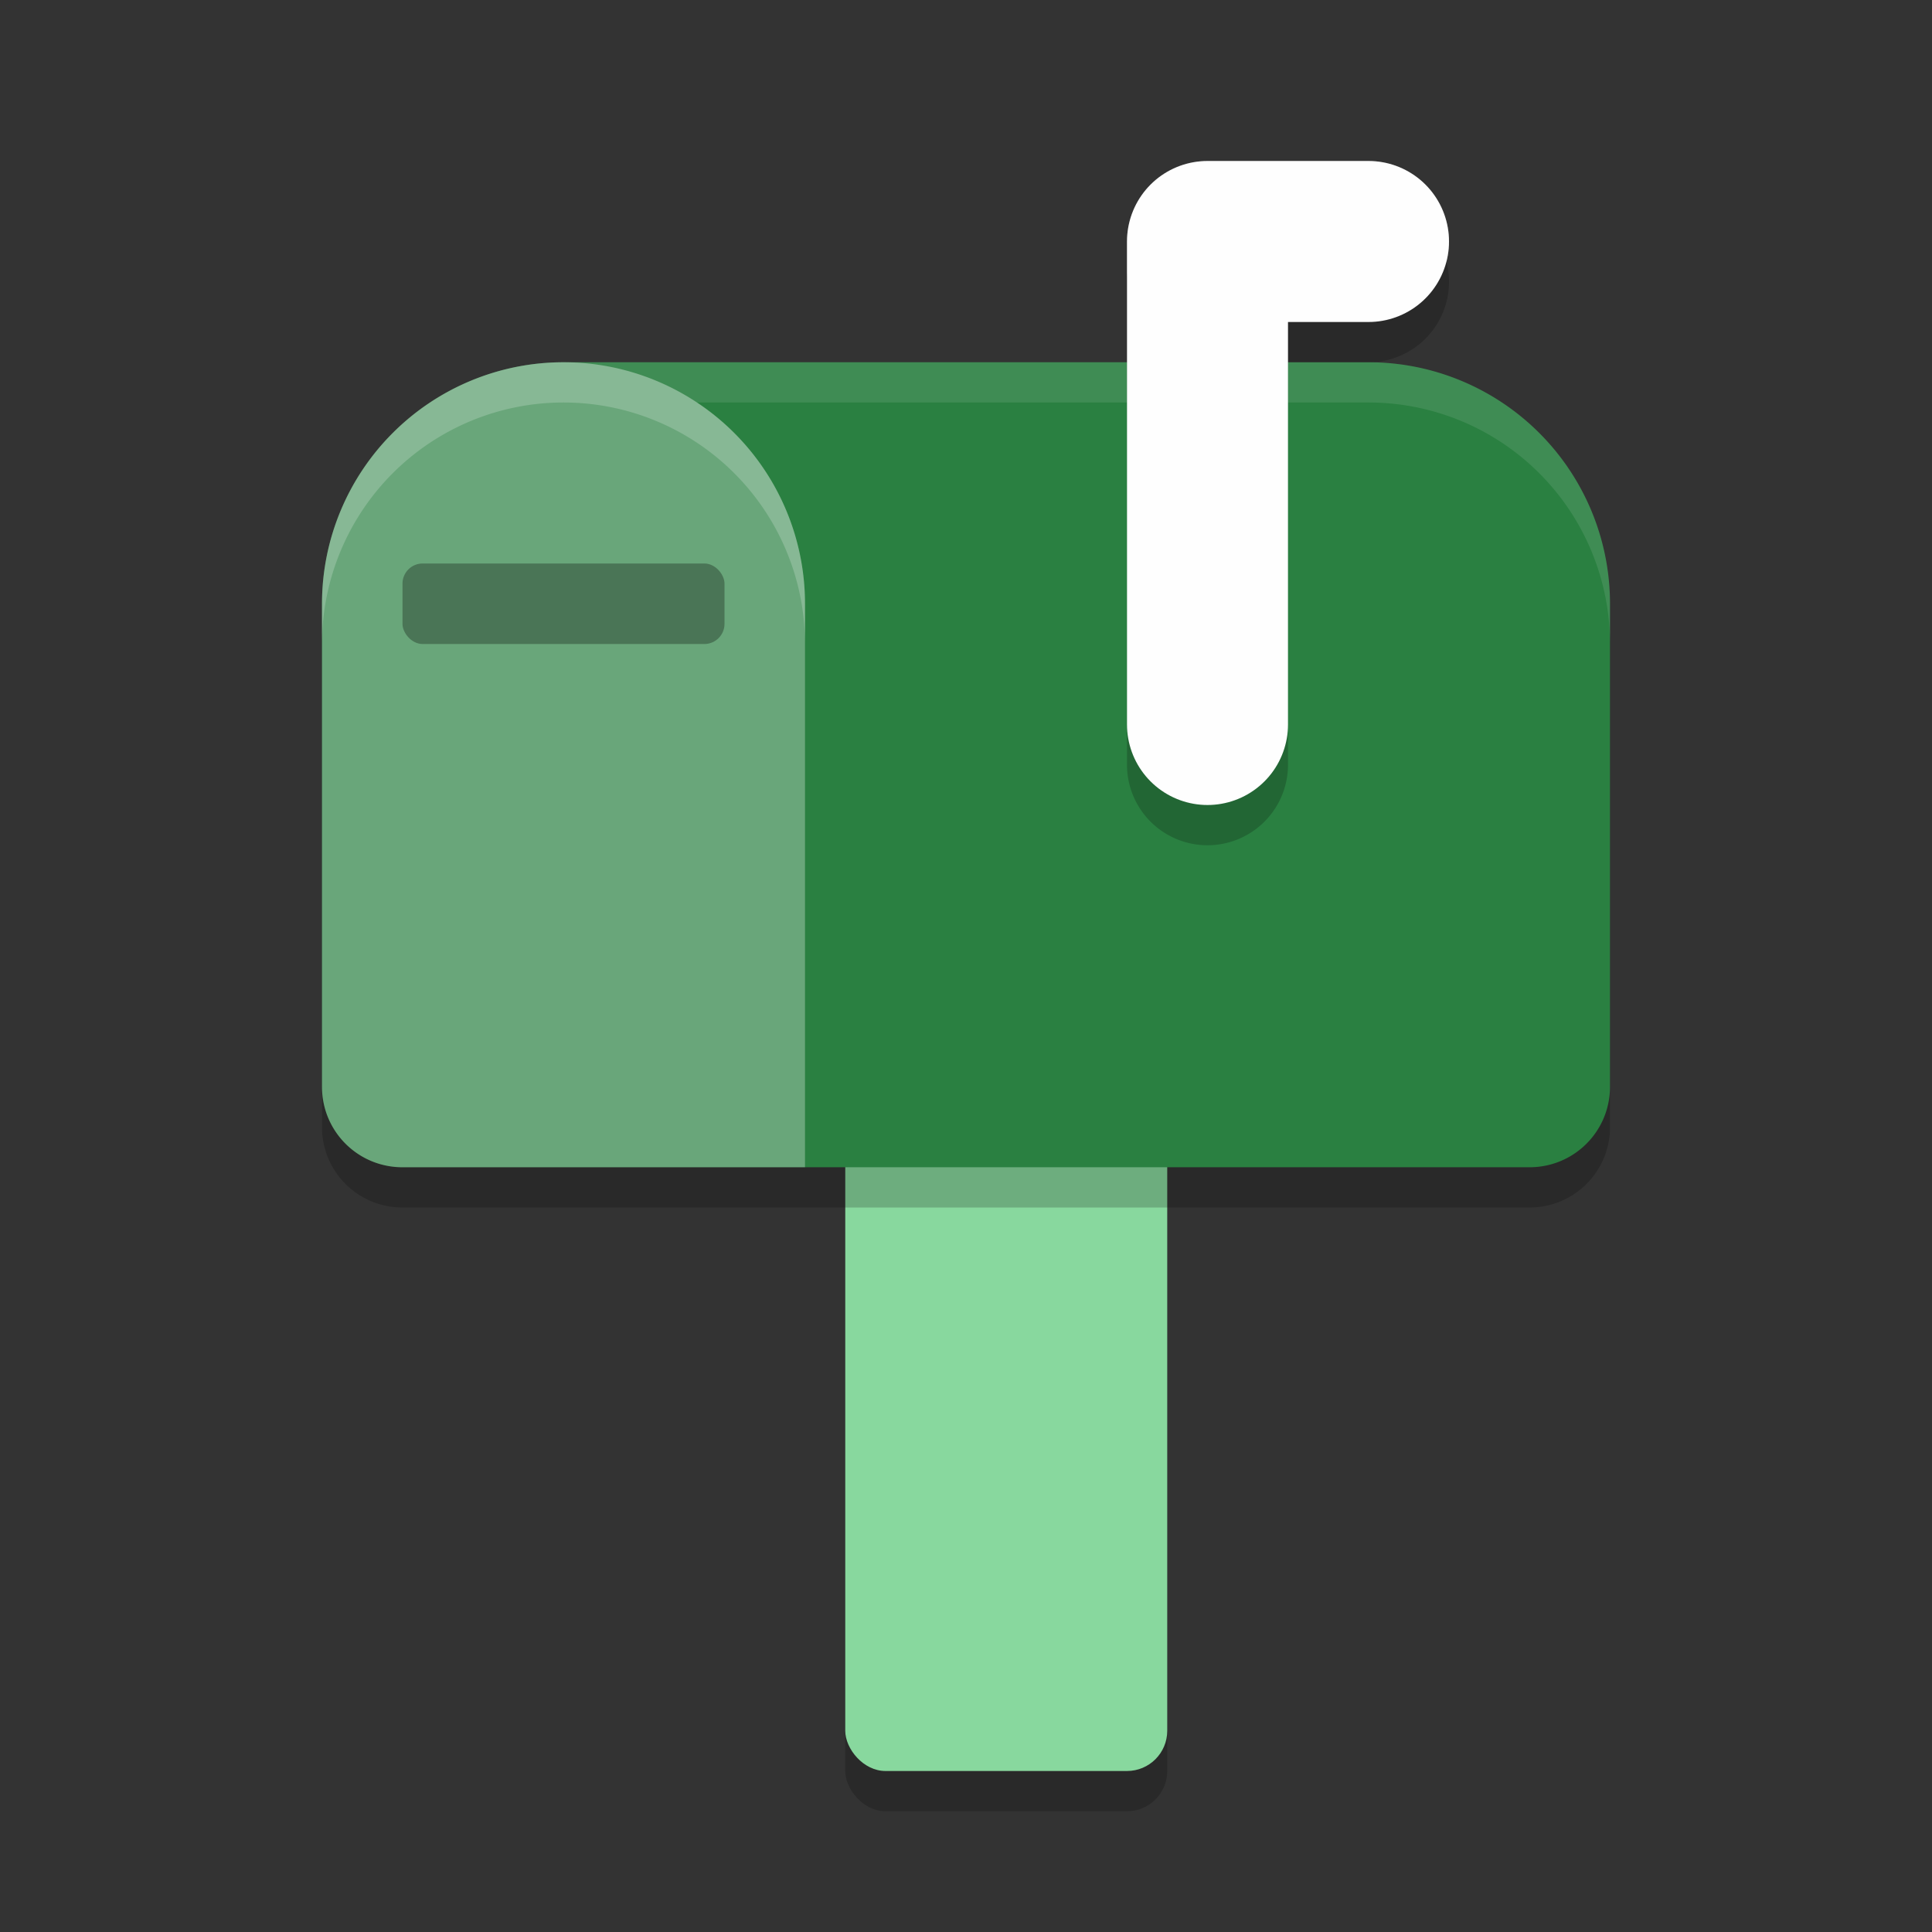 <?xml version="1.0" encoding="UTF-8" standalone="no"?>
<svg
   xmlns:dc="http://purl.org/dc/elements/1.1/"
   xmlns:cc="http://creativecommons.org/ns#"
   xmlns:rdf="http://www.w3.org/1999/02/22-rdf-syntax-ns#"
   xmlns:svg="http://www.w3.org/2000/svg"
   xmlns="http://www.w3.org/2000/svg"
   xmlns:sodipodi="http://sodipodi.sourceforge.net/DTD/sodipodi-0.dtd"
   xmlns:inkscape="http://www.inkscape.org/namespaces/inkscape"
   width="48"
   height="48"
   version="1.1"
   id="svg24"
   sodipodi:docname="application-mbox.svg"
   inkscape:version="0.92.5 (2060ec1f9f, 2020-04-08)">
  <rect width="100%" height="100%" fill="#333333" stroke="none"/>
  <defs
     id="defs28" />
  <sodipodi:namedview
     pagecolor="#fefefe"
     bordercolor="#33994e"
     borderopacity="1"
     objecttolerance="10"
     gridtolerance="10"
     guidetolerance="10"
     inkscape:pageopacity="0"
     inkscape:pageshadow="2"
     inkscape:window-width="640"
     inkscape:window-height="480"
     id="namedview26"
     showgrid="false"
     inkscape:zoom="4.9166667"
     inkscape:cx="-15.661017"
     inkscape:cy="24"
     inkscape:current-layer="svg24" />
  <rect
     style="opacity:0.2"
     width="8"
     height="21"
     x="21"
     y="24"
     rx="1"
     ry="1"
     id="rect2" />
  <rect
     style="fill:#88d89e"
     width="8"
     height="21"
     x="21"
     y="23"
     rx="1"
     ry="1"
     id="rect4" />
  <path
     style="opacity:0.2"
     d="m 14,10 a 6,6 0 0 0 -6,6 v 12 c 0,1.108 0.892,2 2,2 h 28 c 1.108,0 2,-0.892 2,-2 V 16 a 6,6 0 0 0 -6,-6 z"
     id="path6" />
  <path
     style="fill:#2a8041;fill-opacity:1"
     d="M 14 9 A 6 6 0 0 0 8 15 L 8 27 C 8 28.108 8.892 29 10 29 L 38 29 C 39.108 29 40 28.108 40 27 L 40 15 A 6 6 0 0 0 34 9 L 14 9 z"
     id="path8" />
  <path
     style="opacity:0.1;fill:#fefefe"
     d="M 14 9 A 6 6 0 0 1 17.316 10 L 34 10 A 6 6 0 0 1 40 16 L 40 15 A 6 6 0 0 0 34 9 L 14 9 z"
     id="path10" />
  <path
     style="opacity:0.3;fill:#fefefe"
     d="M 14 9 A 6 6 0 0 0 8 15 L 8 27 C 8 28.108 8.892 29 10 29 L 20 29 L 20 15 A 6 6 0 0 0 14 9 z"
     id="path12" />
  <path
     style="opacity:0.2"
     d="m 30,5 a 2,2 0 0 0 -2,2 v 12 a 2,2 0 0 0 2,2 2,2 0 0 0 2,-2 V 9 h 2 A 2,2 0 0 0 36,7 2,2 0 0 0 34,5 Z"
     id="path14" />
  <path
     style="fill:none;stroke:#fefefe;stroke-width:4;stroke-linecap:round;stroke-linejoin:round;stroke-opacity:1"
     d="M 30,18 V 6 h 4"
     id="path16" />
  <rect
     style="opacity:0.3"
     width="8"
     height="2"
     x="10"
     y="14"
     rx=".5"
     ry=".5"
     id="rect18" />
  <path
     style="opacity:0.2;fill:#fefefe"
     d="M 14 9 A 6 6 0 0 0 8 15 L 8 16 A 6 6 0 0 1 14 10 A 6 6 0 0 1 20 16 L 20 15 A 6 6 0 0 0 14 9 z"
     id="path20" />
  <path
     style="opacity:0.2;fill:#fefefe"
     d="M 30,4 A 2,2 0 0 0 28,6 V 6.951 A 2,2 0 0 1 30,5 h 4 A 2,2 0 0 1 35.936,6.502 2,2 0 0 0 36,6 2,2 0 0 0 34,4 Z"
     id="path22" />
</svg>
